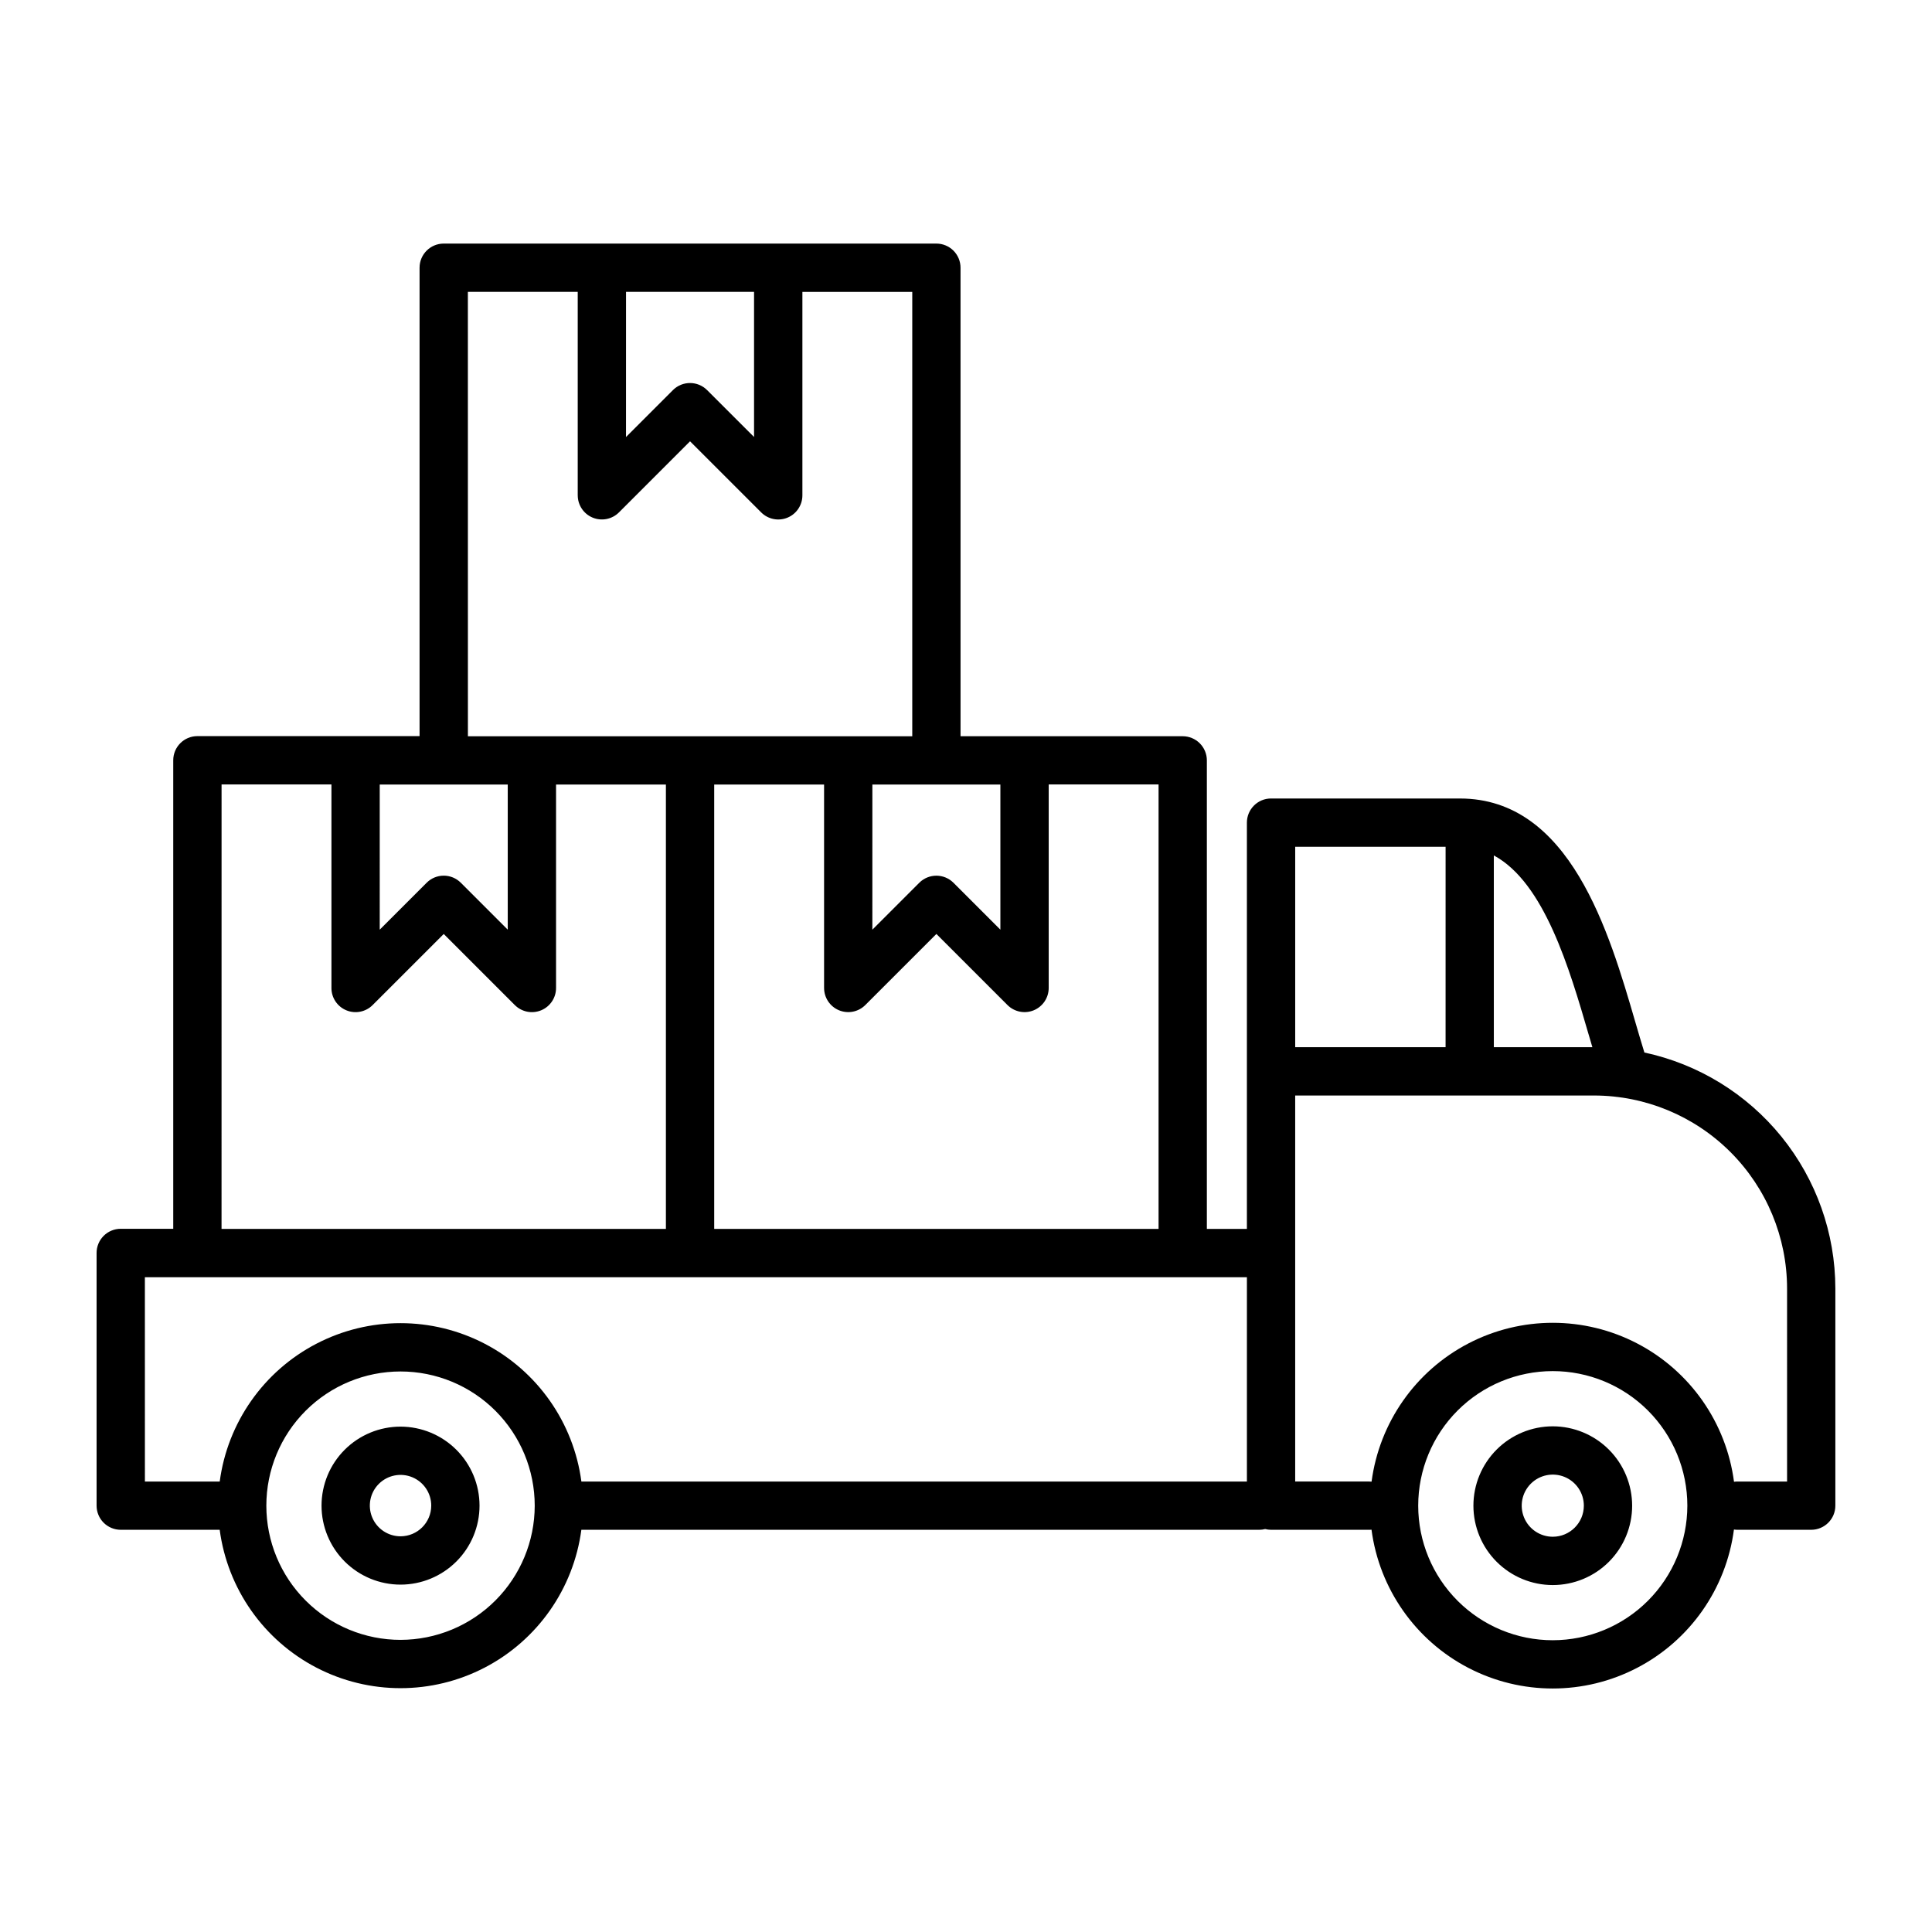 <svg xmlns="http://www.w3.org/2000/svg" width="512pt" height="512pt" viewBox="0 0 512 512"><path d="m106.15 378.07c-5.551 0-10.879 2.203-14.805 6.129-3.93 3.926-6.133 9.25-6.137 14.805 0 5.551 2.207 10.875 6.133 14.805 3.926 3.926 9.25 6.133 14.801 6.133 5.555 0 10.879-2.207 14.805-6.133 3.93-3.926 6.133-9.25 6.133-14.805-0.004-5.547-2.211-10.871-6.133-14.793-3.926-3.926-9.246-6.133-14.797-6.141zm0 29.066c-3.289 0-6.258-1.98-7.519-5.019-1.262-3.043-0.566-6.543 1.762-8.871 2.328-2.324 5.828-3.023 8.867-1.762 3.043 1.262 5.023 4.231 5.023 7.519-0.008 4.488-3.644 8.125-8.133 8.133zm329.63-128.21c-0.793-2.559-1.613-5.359-2.469-8.289-6.844-23.508-17.199-59.027-46.414-59.027l-50.059-0.004c-3.535 0-6.398 2.867-6.398 6.402v107.66h-10.609v-124.16c0-1.695-0.676-3.324-1.875-4.523-1.199-1.199-2.828-1.875-4.523-1.875h-58.879l-0.004-124.16c0-1.695-0.672-3.324-1.871-4.523-1.203-1.199-2.828-1.875-4.527-1.875h-130.56c-3.535 0-6.402 2.863-6.402 6.398v124.13h-58.879c-3.535 0-6.398 2.867-6.398 6.402v124.16h-13.918c-1.703 0-3.332 0.676-4.535 1.883-1.199 1.207-1.871 2.84-1.863 4.543v66.941c0 1.699 0.672 3.328 1.871 4.527 1.203 1.199 2.828 1.875 4.527 1.875h26.227c2.078 15.621 11.637 29.246 25.617 36.52 13.984 7.269 30.629 7.269 44.613 0 13.98-7.273 23.539-20.898 25.617-36.52h179.68c0.52-0.004 1.035-0.07 1.535-0.199 0.504 0.129 1.02 0.195 1.535 0.199h26.004c0.215 0 0.43 0 0.641-0.035 2.07 15.668 11.652 29.34 25.676 36.633 14.02 7.289 30.715 7.285 44.73-0.02 14.016-7.301 23.59-20.98 25.645-36.652 0.297 0.047 0.594 0.07 0.891 0.074h19.586c3.535 0 6.398-2.867 6.398-6.402v-57.547c-0.02-14.641-5.055-28.828-14.262-40.207-9.211-11.379-22.039-19.258-36.352-22.328zm-14.754-4.707 0.969 3.297h-26.113l-0.004-50.816c13.391 7.207 20.055 30.039 25.145 47.52zm-37.93-49.812-0.004 53.105h-39.852v-53.105zm-76.066 101.26h-117.76v-117.76h29.117v53.914l0.004 0.004c0 2.586 1.562 4.918 3.953 5.91 2.391 0.988 5.141 0.441 6.973-1.391l18.836-18.836 18.836 18.836c1.832 1.832 4.582 2.379 6.973 1.391 2.391-0.992 3.953-3.324 3.953-5.91v-53.941h29.117zm-206.4-117.76h33.926v38.461l-12.441-12.438v0.004c-1.199-1.199-2.824-1.875-4.523-1.875-1.695 0-3.324 0.676-4.523 1.875l-12.438 12.438zm164.48 0v38.465l-12.438-12.438 0.004 0.004c-2.504-2.496-6.555-2.496-9.055 0l-12.438 12.438 0.004-38.461h33.926zm-99.207-130.56h33.926v38.461l-12.445-12.43c-2.5-2.496-6.551-2.496-9.051 0l-12.438 12.438zm-41.914 0h29.113v53.914h0.004c0 2.59 1.559 4.926 3.949 5.914 2.394 0.992 5.148 0.445 6.977-1.387l18.836-18.836 18.852 18.84c1.832 1.832 4.586 2.383 6.977 1.391s3.949-3.328 3.945-5.914v-53.914h29.117v117.76h-117.76zm-65.273 130.54h29.117v53.945c-0.004 2.59 1.555 4.922 3.949 5.91 2.391 0.992 5.141 0.441 6.969-1.391l18.84-18.836 18.836 18.836h0.004c1.828 1.832 4.582 2.379 6.973 1.391 2.391-0.988 3.953-3.32 3.953-5.91v-53.914h29.113v117.76h-117.76zm-20.324 130.59h292.05v54.145h-176.37c-2.078-15.621-11.637-29.25-25.617-36.52-13.984-7.269-30.629-7.269-44.613 0-13.98 7.269-23.539 20.898-25.617 36.52h-19.828zm67.754 96.102c-9.434 0.004-18.48-3.742-25.148-10.414-6.672-6.668-10.418-15.715-10.418-25.145-0.004-9.434 3.746-18.48 10.414-25.152 6.672-6.668 15.719-10.414 25.148-10.414 9.434 0 18.48 3.746 25.148 10.418 6.668 6.672 10.414 15.719 10.414 25.148-0.012 9.43-3.762 18.465-10.43 25.133-6.664 6.664-15.703 10.414-25.129 10.426zm305.36 0.098c-9.461 0.004-18.531-3.754-25.219-10.441s-10.449-15.758-10.449-25.215c0-9.461 3.758-18.531 10.445-25.219s15.762-10.445 25.219-10.445 18.527 3.758 25.215 10.445c6.688 6.691 10.445 15.762 10.445 25.219-0.012 9.453-3.773 18.52-10.457 25.203s-15.746 10.441-25.199 10.453zm62.086-42.055h-13.172c-0.297 0-0.594 0.023-0.891 0.066-2.055-15.668-11.629-29.348-25.645-36.652-14.016-7.301-30.711-7.309-44.734-0.016-14.02 7.293-23.602 20.965-25.672 36.633-0.211 0-0.426-0.031-0.641-0.031h-19.602v-102.3h79.211c13.559 0.016 26.559 5.406 36.148 14.996 9.59 9.59 14.98 22.59 14.996 36.152zm-62.086-14.633c-5.578 0-10.93 2.215-14.875 6.156-3.945 3.945-6.164 9.293-6.164 14.875 0 5.578 2.215 10.926 6.16 14.871 3.941 3.945 9.293 6.164 14.871 6.164 5.578 0 10.93-2.215 14.875-6.16 3.945-3.945 6.16-9.293 6.16-14.875-0.008-5.574-2.223-10.918-6.168-14.863-3.941-3.941-9.285-6.16-14.859-6.168zm0 29.262c-3.332 0-6.336-2.004-7.609-5.082-1.277-3.074-0.574-6.617 1.781-8.973s5.898-3.059 8.977-1.785c3.074 1.277 5.082 4.281 5.078 7.609-0.004 4.543-3.684 8.223-8.227 8.23z"></path></svg>